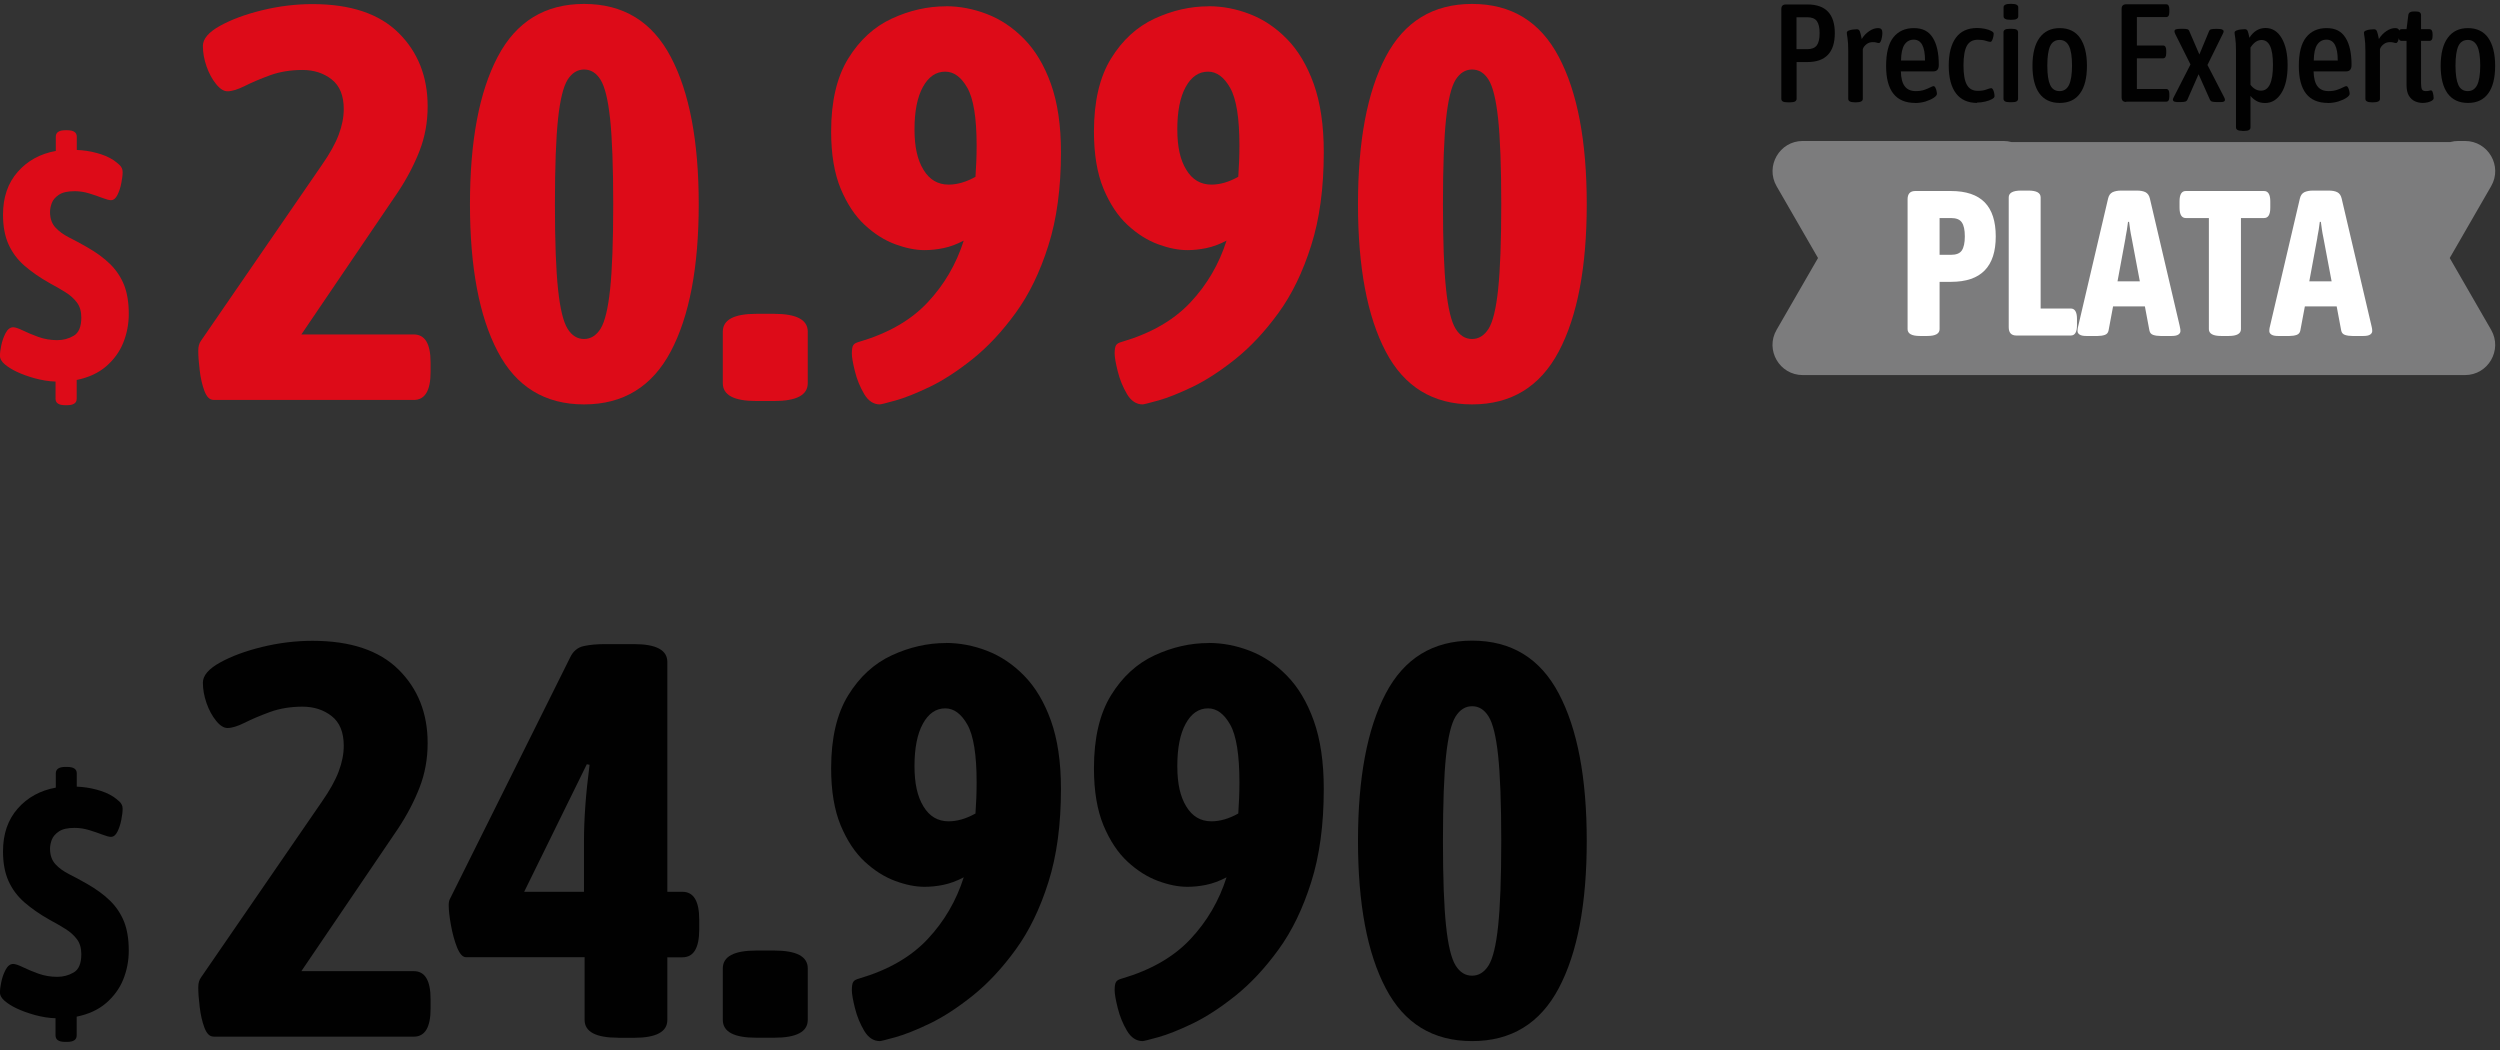<svg width="200" height="84" viewBox="0 0 200 84" fill="none" xmlns="http://www.w3.org/2000/svg">
<rect x="0" y="0" width="200" height="84" fill="#333333" stroke="none"/>
<path d="M17.07 82.925C16.771 82.925 16.537 82.691 16.352 82.207C16.174 81.731 16.046 81.176 15.975 80.551C15.897 79.925 15.861 79.406 15.861 78.987C15.861 78.659 15.932 78.389 16.089 78.183L25.751 64.134C26.377 63.238 26.825 62.435 27.095 61.717C27.365 60.998 27.5 60.316 27.5 59.662C27.5 58.588 27.18 57.799 26.541 57.294C25.901 56.789 25.119 56.533 24.194 56.533C23.27 56.533 22.374 56.675 21.599 56.96C20.824 57.244 20.149 57.529 19.587 57.813C19.018 58.097 18.556 58.24 18.201 58.24C17.902 58.24 17.596 58.048 17.283 57.657C16.971 57.273 16.715 56.796 16.523 56.249C16.331 55.694 16.231 55.154 16.231 54.614C16.231 54.045 16.686 53.512 17.596 53.007C18.506 52.502 19.63 52.083 20.973 51.755C22.317 51.428 23.654 51.265 24.998 51.265C28.041 51.265 30.337 52.033 31.887 53.569C33.437 55.104 34.212 57.067 34.212 59.448C34.212 60.7 33.999 61.887 33.565 63.003C33.131 64.12 32.555 65.215 31.845 66.288L24.109 77.692H33.103C33.999 77.692 34.447 78.439 34.447 79.932V80.693C34.447 82.186 33.999 82.933 33.103 82.933H17.084L17.07 82.925Z" fill="#010101"/>
<path d="M49.455 83.018C47.663 83.018 46.768 82.542 46.768 81.589V76.577H37.283C37.013 76.577 36.778 76.314 36.565 75.794C36.359 75.275 36.195 74.678 36.074 74.003C35.953 73.335 35.897 72.801 35.897 72.417C35.897 72.211 35.925 72.048 35.989 71.927L45.609 52.602C45.843 52.097 46.213 51.791 46.704 51.685C47.194 51.578 47.77 51.528 48.424 51.528H50.706C52.498 51.528 53.387 52.005 53.387 52.957V71.344H54.596C55.492 71.344 55.939 72.09 55.939 73.583V74.344C55.939 75.837 55.492 76.584 54.596 76.584H53.387V81.596C53.387 82.549 52.491 83.025 50.706 83.025H49.455V83.018ZM47.173 61.184L46.945 61.141L41.933 71.344H46.718V67.32C46.718 65.499 46.867 63.459 47.166 61.191L47.173 61.184Z" fill="#010101"/>
<path d="M60.505 83.018C58.713 83.018 57.824 82.541 57.824 81.589V77.472C57.824 76.519 58.72 76.043 60.505 76.043H61.934C63.725 76.043 64.621 76.519 64.621 77.472V81.589C64.621 82.541 63.725 83.018 61.934 83.018H60.505Z" fill="#010101"/>
<path d="M75.67 51.436C76.772 51.436 77.867 51.642 78.955 52.061C80.043 52.481 81.038 53.142 81.927 54.052C82.823 54.962 83.541 56.164 84.074 57.65C84.607 59.143 84.877 60.963 84.877 63.11C84.877 65.975 84.543 68.464 83.868 70.583C83.2 72.701 82.325 74.5 81.251 75.972C80.178 77.451 79.033 78.674 77.832 79.641C76.623 80.608 75.478 81.354 74.39 81.88C73.302 82.4 72.385 82.769 71.639 82.975C70.892 83.181 70.473 83.288 70.387 83.288C69.883 83.288 69.463 83.011 69.136 82.463C68.809 81.909 68.56 81.312 68.397 80.65C68.233 79.996 68.148 79.52 68.148 79.221C68.148 78.894 68.183 78.667 68.261 78.553C68.333 78.432 68.489 78.347 68.731 78.283C71.056 77.6 72.883 76.548 74.213 75.126C75.542 73.711 76.502 72.062 77.099 70.185C76.53 70.483 75.99 70.682 75.464 70.789C74.945 70.896 74.44 70.945 73.964 70.945C73.246 70.945 72.463 70.789 71.617 70.476C70.771 70.163 69.954 69.651 69.179 68.933C68.404 68.215 67.764 67.248 67.252 66.025C66.747 64.802 66.491 63.281 66.491 61.461C66.491 59.043 66.946 57.102 67.856 55.623C68.766 54.145 69.932 53.078 71.347 52.424C72.762 51.77 74.205 51.443 75.663 51.443L75.67 51.436ZM78.13 62.577C78.13 60.373 77.881 58.837 77.391 57.97C76.9 57.102 76.31 56.669 75.62 56.669C74.874 56.669 74.277 57.081 73.829 57.899C73.381 58.716 73.16 59.847 73.16 61.276C73.16 62.705 73.395 63.729 73.878 64.518C74.355 65.307 75.023 65.705 75.891 65.705C76.573 65.705 77.291 65.499 78.038 65.08C78.095 64.276 78.13 63.437 78.13 62.577Z" fill="#010101"/>
<path d="M96.694 51.436C97.796 51.436 98.891 51.642 99.979 52.061C101.067 52.481 102.062 53.142 102.951 54.052C103.847 54.962 104.565 56.164 105.098 57.65C105.632 59.143 105.902 60.963 105.902 63.11C105.902 65.975 105.568 68.464 104.892 70.583C104.224 72.701 103.349 74.5 102.276 75.972C101.202 77.451 100.057 78.674 98.856 79.641C97.647 80.608 96.502 81.354 95.415 81.88C94.327 82.4 93.41 82.769 92.663 82.975C91.916 83.181 91.497 83.288 91.412 83.288C90.907 83.288 90.487 83.011 90.16 82.463C89.833 81.909 89.585 81.312 89.421 80.65C89.257 79.996 89.172 79.52 89.172 79.221C89.172 78.894 89.208 78.667 89.286 78.553C89.357 78.432 89.513 78.347 89.755 78.283C92.08 77.6 93.907 76.548 95.237 75.126C96.566 73.711 97.526 72.062 98.124 70.185C97.555 70.483 97.014 70.682 96.488 70.789C95.969 70.896 95.464 70.945 94.988 70.945C94.27 70.945 93.488 70.789 92.642 70.476C91.796 70.163 90.978 69.651 90.203 68.933C89.428 68.215 88.788 67.248 88.276 66.025C87.771 64.802 87.516 63.281 87.516 61.461C87.516 59.043 87.971 57.102 88.881 55.623C89.791 54.145 90.957 53.078 92.371 52.424C93.786 51.77 95.23 51.443 96.687 51.443L96.694 51.436ZM99.154 62.577C99.154 60.373 98.906 58.837 98.415 57.97C97.924 57.102 97.334 56.669 96.645 56.669C95.898 56.669 95.301 57.081 94.853 57.899C94.405 58.716 94.185 59.847 94.185 61.276C94.185 62.705 94.419 63.729 94.903 64.518C95.379 65.307 96.047 65.705 96.915 65.705C97.597 65.705 98.316 65.499 99.062 65.08C99.119 64.276 99.154 63.437 99.154 62.577Z" fill="#010101"/>
<path d="M117.768 83.288C114.639 83.288 112.336 81.881 110.857 79.058C109.378 76.242 108.639 72.311 108.639 67.27C108.639 62.229 109.378 58.297 110.857 55.481C112.336 52.666 114.639 51.251 117.768 51.251C120.896 51.251 123.214 52.659 124.7 55.481C126.193 58.297 126.94 62.229 126.94 67.27C126.94 72.311 126.193 76.242 124.7 79.058C123.207 81.874 120.896 83.288 117.768 83.288ZM117.768 78.055C118.301 78.055 118.742 77.778 119.09 77.231C119.432 76.676 119.688 75.631 119.851 74.074C120.015 72.524 120.1 70.256 120.1 67.277C120.1 64.298 120.015 61.994 119.851 60.451C119.688 58.916 119.432 57.87 119.09 57.323C118.749 56.768 118.308 56.498 117.768 56.498C117.227 56.498 116.794 56.775 116.445 57.323C116.104 57.877 115.848 58.923 115.685 60.451C115.521 61.987 115.436 64.262 115.436 67.277C115.436 70.291 115.521 72.524 115.685 74.074C115.848 75.624 116.104 76.676 116.445 77.231C116.787 77.785 117.227 78.055 117.768 78.055Z" fill="#010101"/>
<path d="M5.218 83.352C4.699 83.352 4.443 83.181 4.443 82.833V81.46C3.91 81.446 3.362 81.354 2.801 81.204C2.239 81.048 1.741 80.87 1.315 80.664C0.952 80.493 0.639 80.294 0.383 80.081C0.127 79.868 -0.008 79.626 -0.008 79.37C-0.008 79.199 0.028 78.936 0.099 78.581C0.17 78.225 0.284 77.898 0.447 77.585C0.611 77.273 0.817 77.116 1.059 77.116C1.215 77.116 1.471 77.201 1.827 77.372C2.182 77.543 2.594 77.721 3.071 77.891C3.547 78.062 4.052 78.147 4.585 78.147C5.054 78.147 5.488 78.033 5.893 77.799C6.299 77.564 6.505 77.081 6.505 76.334C6.505 75.851 6.391 75.453 6.157 75.14C5.922 74.827 5.616 74.549 5.225 74.308C4.834 74.066 4.422 73.824 3.967 73.583C3.17 73.135 2.502 72.665 1.947 72.182C1.393 71.698 0.973 71.13 0.682 70.483C0.39 69.836 0.241 69.046 0.241 68.115C0.241 66.714 0.632 65.577 1.421 64.681C2.203 63.792 3.22 63.238 4.464 63.01V61.873C4.464 61.524 4.72 61.353 5.239 61.353H5.367C5.886 61.353 6.142 61.524 6.142 61.873V62.932C6.661 62.953 7.18 63.024 7.707 63.166C8.233 63.302 8.688 63.494 9.064 63.735C9.221 63.842 9.384 63.97 9.555 64.126C9.726 64.283 9.811 64.475 9.811 64.695C9.811 64.937 9.775 65.236 9.704 65.591C9.633 65.947 9.534 66.259 9.392 66.537C9.256 66.814 9.079 66.949 8.872 66.949C8.737 66.949 8.51 66.892 8.197 66.771C7.884 66.65 7.529 66.529 7.138 66.409C6.74 66.288 6.348 66.231 5.972 66.231C5.417 66.231 4.998 66.323 4.713 66.515C4.429 66.707 4.237 66.928 4.144 67.177C4.052 67.425 4.002 67.667 4.002 67.888C4.002 68.407 4.144 68.819 4.429 69.132C4.713 69.445 5.083 69.708 5.531 69.935C5.979 70.163 6.448 70.412 6.931 70.689C7.692 71.123 8.318 71.578 8.809 72.061C9.299 72.545 9.669 73.099 9.925 73.732C10.174 74.365 10.302 75.133 10.302 76.05C10.302 76.86 10.152 77.628 9.861 78.353C9.569 79.079 9.107 79.711 8.489 80.245C7.87 80.778 7.081 81.141 6.135 81.332V82.833C6.135 83.181 5.879 83.352 5.36 83.352H5.218Z" fill="#010101"/>
<path d="M17.07 31.989C16.771 31.989 16.537 31.754 16.352 31.271C16.174 30.794 16.046 30.24 15.975 29.614C15.897 28.988 15.861 28.47 15.861 28.05C15.861 27.723 15.932 27.453 16.089 27.247L25.751 13.197C26.377 12.302 26.825 11.498 27.095 10.78C27.365 10.062 27.5 9.379 27.5 8.725C27.5 7.652 27.18 6.862 26.541 6.358C25.901 5.853 25.119 5.597 24.194 5.597C23.27 5.597 22.374 5.739 21.599 6.023C20.824 6.308 20.149 6.592 19.587 6.877C19.018 7.161 18.556 7.303 18.201 7.303C17.902 7.303 17.596 7.111 17.283 6.72C16.971 6.336 16.715 5.86 16.523 5.312C16.331 4.758 16.231 4.217 16.231 3.677C16.231 3.108 16.686 2.575 17.596 2.07C18.506 1.565 19.63 1.146 20.973 0.819C22.317 0.492 23.654 0.328 24.998 0.328C28.041 0.328 30.337 1.096 31.887 2.632C33.437 4.168 34.212 6.13 34.212 8.512C34.212 9.763 33.999 10.951 33.565 12.067C33.131 13.183 32.555 14.278 31.845 15.352L24.109 26.756H33.103C33.999 26.756 34.447 27.503 34.447 28.996V29.756C34.447 31.25 33.999 31.996 33.103 31.996H17.084L17.07 31.989Z" fill="#DD0B18"/>
<path d="M46.726 32.352C43.597 32.352 41.294 30.944 39.815 28.121C38.336 25.306 37.597 21.374 37.597 16.333C37.597 11.292 38.336 7.36 39.815 4.545C41.294 1.729 43.597 0.314 46.726 0.314C49.854 0.314 52.172 1.722 53.658 4.545C55.151 7.36 55.898 11.292 55.898 16.333C55.898 21.374 55.151 25.306 53.658 28.121C52.165 30.937 49.854 32.352 46.726 32.352ZM46.726 27.119C47.259 27.119 47.7 26.842 48.048 26.294C48.389 25.74 48.645 24.694 48.809 23.137C48.972 21.587 49.058 19.319 49.058 16.34C49.058 13.361 48.972 11.057 48.809 9.515C48.645 7.979 48.389 6.934 48.048 6.386C47.707 5.832 47.266 5.562 46.726 5.562C46.185 5.562 45.752 5.839 45.403 6.386C45.062 6.941 44.806 7.986 44.643 9.515C44.479 11.05 44.394 13.326 44.394 16.34C44.394 19.355 44.479 21.587 44.643 23.137C44.806 24.687 45.062 25.74 45.403 26.294C45.745 26.849 46.185 27.119 46.726 27.119Z" fill="#DD0B18"/>
<path d="M60.505 32.081C58.713 32.081 57.824 31.605 57.824 30.652V26.535C57.824 25.583 58.72 25.106 60.505 25.106H61.934C63.725 25.106 64.621 25.583 64.621 26.535V30.652C64.621 31.605 63.725 32.081 61.934 32.081H60.505Z" fill="#DD0B18"/>
<path d="M75.67 0.499C76.772 0.499 77.867 0.705 78.955 1.125C80.043 1.544 81.038 2.206 81.927 3.116C82.823 4.026 83.541 5.227 84.074 6.713C84.607 8.206 84.877 10.027 84.877 12.174C84.877 15.039 84.543 17.527 83.868 19.646C83.2 21.765 82.325 23.564 81.251 25.035C80.178 26.514 79.033 27.737 77.832 28.704C76.623 29.671 75.478 30.418 74.39 30.944C73.302 31.463 72.385 31.833 71.639 32.039C70.892 32.245 70.473 32.352 70.387 32.352C69.883 32.352 69.463 32.074 69.136 31.527C68.809 30.972 68.56 30.375 68.397 29.714C68.233 29.06 68.148 28.583 68.148 28.285C68.148 27.958 68.183 27.73 68.261 27.616C68.333 27.496 68.489 27.41 68.731 27.346C71.056 26.664 72.883 25.611 74.213 24.189C75.542 22.775 76.502 21.125 77.099 19.248C76.53 19.547 75.99 19.746 75.464 19.852C74.945 19.959 74.44 20.009 73.964 20.009C73.246 20.009 72.463 19.852 71.617 19.54C70.771 19.227 69.954 18.715 69.179 17.997C68.404 17.279 67.764 16.312 67.252 15.089C66.747 13.866 66.491 12.344 66.491 10.524C66.491 8.107 66.946 6.166 67.856 4.687C68.766 3.208 69.932 2.142 71.347 1.487C72.762 0.833 74.205 0.506 75.663 0.506L75.67 0.499ZM78.13 11.64C78.13 9.436 77.881 7.901 77.391 7.033C76.9 6.166 76.31 5.732 75.62 5.732C74.874 5.732 74.277 6.144 73.829 6.962C73.381 7.78 73.16 8.91 73.16 10.339C73.16 11.768 73.395 12.792 73.878 13.581C74.355 14.371 75.023 14.769 75.891 14.769C76.573 14.769 77.291 14.563 78.038 14.143C78.095 13.34 78.13 12.501 78.13 11.64Z" fill="#DD0B18"/>
<path d="M96.694 0.499C97.796 0.499 98.891 0.705 99.979 1.125C101.067 1.544 102.062 2.206 102.951 3.116C103.847 4.026 104.565 5.227 105.098 6.713C105.632 8.206 105.902 10.027 105.902 12.174C105.902 15.039 105.568 17.527 104.892 19.646C104.224 21.765 103.349 23.564 102.276 25.035C101.202 26.514 100.057 27.737 98.856 28.704C97.647 29.671 96.502 30.418 95.415 30.944C94.327 31.463 93.41 31.833 92.663 32.039C91.916 32.245 91.497 32.352 91.412 32.352C90.907 32.352 90.487 32.074 90.16 31.527C89.833 30.972 89.585 30.375 89.421 29.714C89.257 29.06 89.172 28.583 89.172 28.285C89.172 27.958 89.208 27.73 89.286 27.616C89.357 27.496 89.513 27.41 89.755 27.346C92.08 26.664 93.907 25.611 95.237 24.189C96.566 22.775 97.526 21.125 98.124 19.248C97.555 19.547 97.014 19.746 96.488 19.852C95.969 19.959 95.464 20.009 94.988 20.009C94.27 20.009 93.488 19.852 92.642 19.54C91.796 19.227 90.978 18.715 90.203 17.997C89.428 17.279 88.788 16.312 88.276 15.089C87.771 13.866 87.516 12.344 87.516 10.524C87.516 8.107 87.971 6.166 88.881 4.687C89.791 3.208 90.957 2.142 92.371 1.487C93.786 0.833 95.23 0.506 96.687 0.506L96.694 0.499ZM99.154 11.64C99.154 9.436 98.906 7.901 98.415 7.033C97.924 6.166 97.334 5.732 96.645 5.732C95.898 5.732 95.301 6.144 94.853 6.962C94.405 7.78 94.185 8.91 94.185 10.339C94.185 11.768 94.419 12.792 94.903 13.581C95.379 14.371 96.047 14.769 96.915 14.769C97.597 14.769 98.316 14.563 99.062 14.143C99.119 13.34 99.154 12.501 99.154 11.64Z" fill="#DD0B18"/>
<path d="M117.768 32.352C114.639 32.352 112.336 30.944 110.857 28.121C109.378 25.306 108.639 21.374 108.639 16.333C108.639 11.292 109.378 7.36 110.857 4.545C112.336 1.729 114.639 0.314 117.768 0.314C120.896 0.314 123.214 1.722 124.7 4.545C126.193 7.36 126.94 11.292 126.94 16.333C126.94 21.374 126.193 25.306 124.7 28.121C123.207 30.937 120.896 32.352 117.768 32.352ZM117.768 27.119C118.301 27.119 118.742 26.842 119.09 26.294C119.432 25.74 119.688 24.694 119.851 23.137C120.015 21.587 120.1 19.319 120.1 16.34C120.1 13.361 120.015 11.057 119.851 9.515C119.688 7.979 119.432 6.934 119.09 6.386C118.749 5.832 118.308 5.562 117.768 5.562C117.227 5.562 116.794 5.839 116.445 6.386C116.104 6.941 115.848 7.986 115.685 9.515C115.521 11.05 115.436 13.326 115.436 16.34C115.436 19.355 115.521 21.587 115.685 23.137C115.848 24.687 116.104 25.74 116.445 26.294C116.787 26.849 117.227 27.119 117.768 27.119Z" fill="#DD0B18"/>
<path d="M5.218 32.416C4.699 32.416 4.443 32.245 4.443 31.897V30.525C3.91 30.511 3.362 30.418 2.801 30.269C2.239 30.113 1.741 29.935 1.315 29.729C0.952 29.558 0.639 29.359 0.383 29.146C0.127 28.932 -0.008 28.691 -0.008 28.435C-0.008 28.264 0.028 28.001 0.099 27.645C0.17 27.29 0.284 26.963 0.447 26.65C0.611 26.337 0.817 26.181 1.059 26.181C1.215 26.181 1.471 26.266 1.827 26.437C2.182 26.607 2.594 26.785 3.071 26.956C3.547 27.126 4.052 27.212 4.585 27.212C5.054 27.212 5.488 27.098 5.893 26.863C6.299 26.629 6.505 26.145 6.505 25.399C6.505 24.915 6.391 24.517 6.157 24.204C5.922 23.891 5.616 23.614 5.225 23.372C4.834 23.131 4.422 22.889 3.967 22.647C3.17 22.199 2.502 21.73 1.947 21.246C1.393 20.763 0.973 20.194 0.682 19.547C0.39 18.9 0.241 18.111 0.241 17.18C0.241 15.779 0.632 14.641 1.421 13.745C2.203 12.857 3.22 12.302 4.464 12.075V10.937C4.464 10.589 4.72 10.418 5.239 10.418H5.367C5.886 10.418 6.142 10.589 6.142 10.937V11.996C6.661 12.018 7.18 12.089 7.707 12.231C8.233 12.366 8.688 12.558 9.064 12.8C9.221 12.906 9.384 13.034 9.555 13.191C9.726 13.347 9.811 13.539 9.811 13.76C9.811 14.001 9.775 14.3 9.704 14.655C9.633 15.011 9.534 15.324 9.392 15.601C9.256 15.878 9.079 16.014 8.872 16.014C8.737 16.014 8.51 15.957 8.197 15.836C7.884 15.715 7.529 15.594 7.138 15.473C6.74 15.352 6.348 15.295 5.972 15.295C5.417 15.295 4.998 15.388 4.713 15.58C4.429 15.772 4.237 15.992 4.144 16.241C4.052 16.49 4.002 16.732 4.002 16.952C4.002 17.471 4.144 17.883 4.429 18.196C4.713 18.509 5.083 18.772 5.531 19C5.979 19.227 6.448 19.476 6.931 19.753C7.692 20.187 8.318 20.642 8.809 21.125C9.299 21.609 9.669 22.164 9.925 22.796C10.174 23.429 10.302 24.197 10.302 25.114C10.302 25.925 10.152 26.693 9.861 27.418C9.569 28.143 9.107 28.776 8.489 29.309C7.87 29.842 7.081 30.205 6.135 30.397V31.897C6.135 32.245 5.879 32.416 5.36 32.416H5.218Z" fill="#DD0B18"/>
<path d="M143.017 8.185C142.832 8.185 142.697 8.163 142.619 8.114C142.54 8.064 142.505 7.993 142.505 7.907V0.726C142.505 0.477 142.626 0.357 142.875 0.357H144.595C146.053 0.357 146.785 1.124 146.785 2.653C146.785 4.182 146.053 4.964 144.595 4.964H143.728V7.907C143.728 7.993 143.685 8.064 143.607 8.114C143.522 8.163 143.394 8.185 143.209 8.185H143.017ZM143.721 3.933H144.588C144.936 3.933 145.185 3.833 145.342 3.634C145.491 3.435 145.569 3.108 145.569 2.653C145.569 2.198 145.491 1.885 145.342 1.679C145.192 1.48 144.936 1.38 144.588 1.38H143.721V3.933Z" fill="#010101"/>
<path d="M148.371 8.185C148.029 8.185 147.859 8.092 147.859 7.908V4.082C147.859 3.613 147.837 3.272 147.802 3.059C147.766 2.845 147.745 2.696 147.745 2.611C147.745 2.547 147.795 2.49 147.894 2.447C147.994 2.404 148.108 2.376 148.243 2.362C148.371 2.348 148.477 2.34 148.548 2.34C148.662 2.34 148.74 2.397 148.783 2.504C148.826 2.611 148.883 2.817 148.939 3.123C149.096 2.859 149.295 2.653 149.537 2.49C149.778 2.326 150.013 2.248 150.233 2.248C150.376 2.248 150.468 2.284 150.518 2.348C150.568 2.412 150.589 2.518 150.589 2.646C150.589 2.753 150.575 2.867 150.553 2.987C150.532 3.108 150.497 3.215 150.461 3.307C150.418 3.393 150.369 3.442 150.312 3.442C150.255 3.442 150.191 3.428 150.12 3.407C150.049 3.378 149.949 3.371 149.814 3.371C149.636 3.371 149.473 3.421 149.331 3.528C149.188 3.634 149.082 3.762 149.025 3.926V7.908C149.025 8.092 148.847 8.185 148.499 8.185H148.371Z" fill="#010101"/>
<path d="M153.22 8.235C151.662 8.235 150.888 7.246 150.888 5.277C150.888 4.246 151.079 3.478 151.471 2.987C151.862 2.497 152.409 2.248 153.113 2.248C153.817 2.248 154.3 2.504 154.62 3.016C154.947 3.528 155.104 4.253 155.104 5.199C155.104 5.54 154.961 5.711 154.67 5.711H152.068C152.082 6.258 152.189 6.663 152.388 6.912C152.587 7.168 152.878 7.289 153.276 7.289C153.532 7.289 153.753 7.253 153.945 7.189C154.137 7.125 154.3 7.054 154.421 6.99C154.549 6.926 154.634 6.891 154.677 6.891C154.734 6.891 154.784 6.926 154.826 7.005C154.869 7.076 154.898 7.168 154.919 7.26C154.94 7.353 154.954 7.438 154.954 7.502C154.954 7.602 154.869 7.708 154.698 7.822C154.528 7.936 154.307 8.035 154.037 8.121C153.767 8.199 153.49 8.242 153.198 8.242L153.22 8.235ZM152.082 4.843H154.002C154.002 3.727 153.703 3.172 153.099 3.172C152.786 3.172 152.537 3.307 152.359 3.57C152.182 3.833 152.089 4.26 152.082 4.85V4.843Z" fill="#010101"/>
<path d="M158.175 8.234C157.428 8.234 156.866 7.978 156.482 7.473C156.099 6.968 155.899 6.229 155.899 5.255C155.899 4.281 156.091 3.541 156.468 3.022C156.845 2.503 157.414 2.24 158.175 2.24C158.381 2.24 158.587 2.262 158.793 2.304C158.999 2.347 159.17 2.404 159.298 2.475C159.433 2.546 159.497 2.617 159.497 2.695C159.497 2.759 159.483 2.845 159.462 2.951C159.44 3.058 159.405 3.15 159.369 3.229C159.326 3.314 159.284 3.349 159.227 3.349C159.156 3.349 159.035 3.321 158.864 3.264C158.694 3.207 158.487 3.179 158.231 3.179C157.819 3.179 157.528 3.342 157.35 3.662C157.172 3.982 157.08 4.508 157.08 5.226C157.08 5.945 157.165 6.456 157.35 6.783C157.535 7.111 157.819 7.267 158.231 7.267C158.509 7.267 158.736 7.231 158.914 7.16C159.099 7.089 159.227 7.054 159.298 7.054C159.348 7.054 159.397 7.089 159.44 7.167C159.483 7.246 159.511 7.338 159.533 7.438C159.554 7.544 159.561 7.63 159.561 7.708C159.561 7.786 159.49 7.857 159.348 7.935C159.206 8.014 159.028 8.078 158.814 8.127C158.601 8.177 158.388 8.205 158.16 8.205L158.175 8.234Z" fill="#010101"/>
<path d="M160.877 1.586C160.663 1.586 160.507 1.565 160.422 1.515C160.329 1.466 160.286 1.402 160.286 1.309V0.584C160.286 0.491 160.329 0.427 160.422 0.378C160.507 0.328 160.663 0.307 160.877 0.307C161.09 0.307 161.232 0.328 161.324 0.378C161.417 0.427 161.46 0.491 161.46 0.584V1.309C161.46 1.402 161.417 1.466 161.324 1.515C161.239 1.565 161.09 1.586 160.877 1.586ZM160.784 8.177C160.599 8.177 160.471 8.156 160.393 8.106C160.322 8.056 160.279 7.985 160.279 7.9V2.582C160.279 2.496 160.315 2.425 160.393 2.376C160.464 2.326 160.599 2.305 160.784 2.305H160.941C161.125 2.305 161.253 2.326 161.332 2.376C161.403 2.425 161.445 2.496 161.445 2.582V7.9C161.445 7.985 161.41 8.056 161.332 8.106C161.261 8.156 161.125 8.177 160.941 8.177H160.784Z" fill="#010101"/>
<path d="M164.78 8.235C164.069 8.235 163.522 7.979 163.152 7.474C162.783 6.962 162.598 6.23 162.598 5.263C162.598 4.296 162.783 3.549 163.159 3.03C163.536 2.511 164.077 2.248 164.78 2.248C165.484 2.248 166.039 2.511 166.401 3.03C166.764 3.549 166.956 4.296 166.956 5.263C166.956 6.23 166.771 6.969 166.401 7.474C166.032 7.986 165.491 8.235 164.78 8.235ZM164.766 7.289C165.107 7.289 165.356 7.125 165.52 6.798C165.676 6.471 165.762 5.952 165.762 5.248C165.762 4.545 165.683 4.011 165.52 3.684C165.356 3.357 165.107 3.194 164.766 3.194C164.425 3.194 164.169 3.357 164.013 3.684C163.863 4.011 163.785 4.53 163.785 5.248C163.785 5.967 163.863 6.471 164.013 6.798C164.162 7.125 164.418 7.289 164.766 7.289Z" fill="#010101"/>
<path d="M170.098 8.156C169.849 8.156 169.729 8.035 169.729 7.786V0.712C169.729 0.463 169.849 0.342 170.098 0.342H173.291C173.461 0.342 173.547 0.477 173.547 0.747V0.967C173.547 1.238 173.461 1.366 173.291 1.366H170.951V3.641H173.049C173.212 3.641 173.298 3.776 173.298 4.039V4.259C173.298 4.53 173.212 4.665 173.049 4.665H170.951V7.118H173.291C173.461 7.118 173.547 7.253 173.547 7.516V7.736C173.547 8.006 173.461 8.134 173.291 8.134H170.098V8.156Z" fill="#010101"/>
<path d="M174.123 8.156C173.931 8.156 173.831 8.092 173.831 7.964C173.831 7.936 173.838 7.9 173.86 7.858C173.881 7.815 173.895 7.772 173.923 7.73L175.239 5.156L174.023 2.724C173.98 2.639 173.959 2.561 173.959 2.504C173.959 2.433 173.995 2.376 174.073 2.347C174.151 2.319 174.279 2.305 174.457 2.305H174.656C174.777 2.305 174.876 2.312 174.969 2.333C175.054 2.354 175.118 2.404 175.146 2.497L175.95 4.359L176.718 2.511C176.753 2.411 176.817 2.354 176.91 2.34C176.995 2.319 177.102 2.312 177.223 2.312H177.4C177.578 2.312 177.706 2.326 177.777 2.362C177.848 2.397 177.891 2.447 177.891 2.511C177.891 2.561 177.862 2.639 177.813 2.731L176.597 5.198L177.912 7.744C177.969 7.85 177.998 7.929 177.998 7.986C177.998 8.106 177.898 8.163 177.706 8.163H177.279C177.159 8.163 177.059 8.149 176.967 8.128C176.881 8.106 176.81 8.035 176.767 7.914L175.886 5.938L175.018 7.914C174.976 8.035 174.905 8.106 174.819 8.128C174.727 8.149 174.627 8.163 174.507 8.163H174.115L174.123 8.156Z" fill="#010101"/>
<path d="M179.37 10.467C179.043 10.467 178.879 10.374 178.879 10.189V4.075C178.879 3.605 178.858 3.264 178.822 3.051C178.787 2.838 178.766 2.688 178.766 2.603C178.766 2.539 178.815 2.482 178.922 2.439C179.029 2.397 179.142 2.368 179.277 2.354C179.413 2.34 179.512 2.333 179.59 2.333C179.697 2.333 179.768 2.383 179.811 2.475C179.853 2.575 179.903 2.752 179.953 3.022C180.28 2.503 180.714 2.24 181.247 2.24C181.78 2.24 182.221 2.511 182.534 3.051C182.847 3.591 183.01 4.309 183.01 5.212C183.01 6.179 182.84 6.926 182.505 7.452C182.171 7.978 181.738 8.241 181.204 8.241C180.934 8.241 180.707 8.184 180.522 8.078C180.33 7.971 180.173 7.836 180.038 7.672V10.196C180.038 10.381 179.875 10.474 179.548 10.474H179.37V10.467ZM180.877 7.253C181.517 7.253 181.837 6.57 181.837 5.198C181.837 3.826 181.531 3.2 180.92 3.2C180.593 3.2 180.301 3.399 180.038 3.805V6.784C180.273 7.096 180.557 7.253 180.877 7.253Z" fill="#010101"/>
<path d="M186.238 8.235C184.681 8.235 183.906 7.246 183.906 5.277C183.906 4.246 184.098 3.478 184.489 2.987C184.88 2.497 185.428 2.248 186.132 2.248C186.836 2.248 187.319 2.504 187.639 3.016C187.966 3.528 188.123 4.253 188.123 5.199C188.123 5.54 187.98 5.711 187.689 5.711H185.087C185.101 6.258 185.207 6.663 185.407 6.912C185.606 7.168 185.897 7.289 186.295 7.289C186.551 7.289 186.772 7.253 186.964 7.189C187.156 7.125 187.319 7.054 187.44 6.99C187.568 6.926 187.653 6.891 187.696 6.891C187.753 6.891 187.803 6.926 187.845 7.005C187.888 7.076 187.916 7.168 187.938 7.26C187.959 7.353 187.973 7.438 187.973 7.502C187.973 7.602 187.888 7.708 187.717 7.822C187.547 7.936 187.326 8.035 187.056 8.121C186.786 8.199 186.509 8.242 186.217 8.242L186.238 8.235ZM185.101 4.843H187.02C187.02 3.727 186.722 3.172 186.118 3.172C185.805 3.172 185.556 3.307 185.378 3.57C185.2 3.833 185.108 4.26 185.101 4.85V4.843Z" fill="#010101"/>
<path d="M189.743 8.185C189.402 8.185 189.231 8.092 189.231 7.908V4.082C189.231 3.613 189.21 3.272 189.174 3.059C189.139 2.845 189.117 2.696 189.117 2.611C189.117 2.547 189.167 2.49 189.267 2.447C189.366 2.404 189.48 2.376 189.615 2.362C189.743 2.348 189.85 2.34 189.921 2.34C190.035 2.34 190.113 2.397 190.155 2.504C190.198 2.611 190.255 2.817 190.312 3.123C190.468 2.859 190.667 2.653 190.909 2.49C191.151 2.326 191.385 2.248 191.606 2.248C191.748 2.248 191.84 2.284 191.89 2.348C191.94 2.412 191.961 2.518 191.961 2.646C191.961 2.753 191.947 2.867 191.926 2.987C191.904 3.108 191.869 3.215 191.833 3.307C191.791 3.393 191.741 3.442 191.684 3.442C191.627 3.442 191.563 3.428 191.492 3.407C191.421 3.378 191.321 3.371 191.186 3.371C191.009 3.371 190.845 3.421 190.703 3.528C190.561 3.634 190.454 3.762 190.397 3.926V7.908C190.397 8.092 190.219 8.185 189.871 8.185H189.743Z" fill="#010101"/>
<path d="M193.811 8.234C193.605 8.234 193.398 8.191 193.207 8.106C193.007 8.021 192.844 7.871 192.716 7.665C192.588 7.459 192.524 7.168 192.524 6.798V3.271H192.133C191.962 3.271 191.877 3.136 191.877 2.873V2.731C191.877 2.461 191.962 2.333 192.133 2.333H192.524L192.666 1.195C192.695 1.01 192.837 0.918 193.079 0.918H193.249C193.406 0.918 193.519 0.939 193.583 0.989C193.647 1.039 193.683 1.11 193.683 1.195V2.333H194.351C194.522 2.333 194.607 2.468 194.607 2.731V2.873C194.607 3.143 194.522 3.271 194.351 3.271H193.683V6.663C193.683 6.897 193.711 7.068 193.761 7.153C193.811 7.246 193.91 7.288 194.06 7.288C194.181 7.288 194.266 7.281 194.33 7.26C194.394 7.239 194.437 7.232 194.472 7.232C194.529 7.232 194.579 7.274 194.607 7.352C194.636 7.438 194.657 7.523 194.671 7.623C194.685 7.722 194.693 7.793 194.693 7.843C194.693 7.928 194.643 7.992 194.55 8.056C194.451 8.113 194.337 8.163 194.202 8.191C194.067 8.22 193.939 8.234 193.818 8.234H193.811Z" fill="#010101"/>
<path d="M197.437 8.235C196.726 8.235 196.178 7.979 195.808 7.474C195.439 6.962 195.254 6.23 195.254 5.263C195.254 4.296 195.439 3.549 195.816 3.03C196.192 2.511 196.733 2.248 197.437 2.248C198.14 2.248 198.695 2.511 199.058 3.03C199.42 3.549 199.612 4.296 199.612 5.263C199.612 6.23 199.427 6.969 199.058 7.474C198.688 7.986 198.148 8.235 197.437 8.235ZM197.422 7.289C197.764 7.289 198.012 7.125 198.176 6.798C198.332 6.471 198.418 5.952 198.418 5.248C198.418 4.544 198.34 4.011 198.176 3.684C198.012 3.357 197.764 3.194 197.422 3.194C197.081 3.194 196.825 3.357 196.669 3.684C196.519 4.011 196.441 4.53 196.441 5.248C196.441 5.966 196.519 6.471 196.669 6.798C196.818 7.125 197.074 7.289 197.422 7.289Z" fill="#010101"/>
<path d="M195.978 20.642L199.291 14.897C200.223 13.29 199.057 11.278 197.201 11.278H191.037H196.675C196.447 11.278 196.227 11.307 196.021 11.364H160.919C160.713 11.307 160.492 11.278 160.265 11.278H144.218C142.362 11.278 141.203 13.29 142.127 14.897L145.441 20.642L142.127 26.387C141.196 27.994 142.362 30.006 144.218 30.006H196.675H191.037H197.201C199.057 30.006 200.216 27.994 199.291 26.387L195.978 20.642Z" fill="#7C7C7D"/>
<path d="M153.596 26.878C152.934 26.878 152.607 26.693 152.607 26.33V15.943C152.607 15.502 152.814 15.281 153.219 15.281H156.077C157.286 15.281 158.189 15.587 158.779 16.191C159.369 16.796 159.66 17.706 159.66 18.914C159.66 20.123 159.369 21.019 158.779 21.63C158.189 22.242 157.286 22.548 156.077 22.548H155.167V26.33C155.167 26.693 154.84 26.878 154.179 26.878H153.596ZM155.167 20.386H156.077C156.497 20.386 156.788 20.272 156.944 20.038C157.101 19.803 157.186 19.433 157.186 18.914C157.186 18.395 157.108 18.026 156.944 17.791C156.788 17.556 156.497 17.443 156.077 17.443H155.167V20.386Z" fill="white"/>
<path d="M161.31 26.842C160.905 26.842 160.698 26.622 160.698 26.181V15.793C160.698 15.431 161.026 15.246 161.687 15.246H162.263C162.924 15.246 163.251 15.424 163.251 15.793V24.681H165.661C165.988 24.681 166.159 24.958 166.159 25.506V26.018C166.159 26.572 165.995 26.842 165.661 26.842H161.303H161.31Z" fill="white"/>
<path d="M166.913 26.878C166.657 26.878 166.479 26.842 166.366 26.764C166.252 26.686 166.202 26.594 166.202 26.487C166.202 26.444 166.202 26.395 166.209 26.345C166.209 26.295 166.231 26.195 166.266 26.053L168.648 15.879C168.705 15.637 168.819 15.474 168.996 15.381C169.174 15.296 169.402 15.246 169.693 15.246H170.93C171.236 15.246 171.478 15.289 171.648 15.381C171.819 15.474 171.933 15.637 171.99 15.879L174.371 26.053C174.407 26.195 174.421 26.295 174.428 26.345C174.428 26.395 174.435 26.444 174.435 26.487C174.435 26.594 174.379 26.693 174.272 26.764C174.158 26.842 173.98 26.878 173.724 26.878H172.85C172.615 26.878 172.423 26.849 172.253 26.793C172.089 26.736 171.99 26.622 171.954 26.444L171.591 24.51H169.046L168.684 26.444C168.648 26.622 168.548 26.736 168.385 26.793C168.221 26.849 168.029 26.878 167.809 26.878H166.913ZM170.049 19L169.402 22.505H171.186L170.525 19C170.482 18.794 170.44 18.581 170.411 18.374C170.376 18.168 170.347 17.955 170.326 17.749H170.241C170.219 17.955 170.191 18.168 170.155 18.374C170.12 18.581 170.084 18.794 170.042 19H170.049Z" fill="white"/>
<path d="M177.698 26.878C177.037 26.878 176.71 26.693 176.71 26.33V17.443H174.861C174.534 17.443 174.363 17.165 174.363 16.618V16.106C174.363 15.559 174.527 15.281 174.861 15.281H181.125C181.452 15.281 181.623 15.559 181.623 16.106V16.618C181.623 17.172 181.459 17.443 181.125 17.443H179.276V26.33C179.276 26.693 178.949 26.878 178.288 26.878H177.698Z" fill="white"/>
<path d="M182.256 26.878C182 26.878 181.822 26.842 181.709 26.764C181.595 26.686 181.545 26.594 181.545 26.487C181.545 26.444 181.545 26.395 181.552 26.345C181.552 26.295 181.573 26.195 181.609 26.053L183.991 15.879C184.048 15.637 184.161 15.474 184.339 15.381C184.517 15.296 184.744 15.246 185.036 15.246H186.273C186.579 15.246 186.821 15.289 186.991 15.381C187.162 15.474 187.276 15.637 187.332 15.879L189.714 26.053C189.75 26.195 189.764 26.295 189.771 26.345C189.771 26.395 189.778 26.444 189.778 26.487C189.778 26.594 189.721 26.693 189.615 26.764C189.501 26.842 189.323 26.878 189.067 26.878H188.193C187.958 26.878 187.766 26.849 187.596 26.793C187.432 26.736 187.332 26.622 187.297 26.444L186.934 24.51H184.389L184.026 26.444C183.991 26.622 183.891 26.736 183.728 26.793C183.564 26.849 183.372 26.878 183.152 26.878H182.256ZM185.391 19L184.744 22.505H186.529L185.868 19C185.825 18.794 185.783 18.581 185.754 18.374C185.719 18.168 185.69 17.955 185.669 17.749H185.583C185.562 17.955 185.534 18.168 185.498 18.374C185.463 18.581 185.427 18.794 185.384 19H185.391Z" fill="white"/>
</svg>
